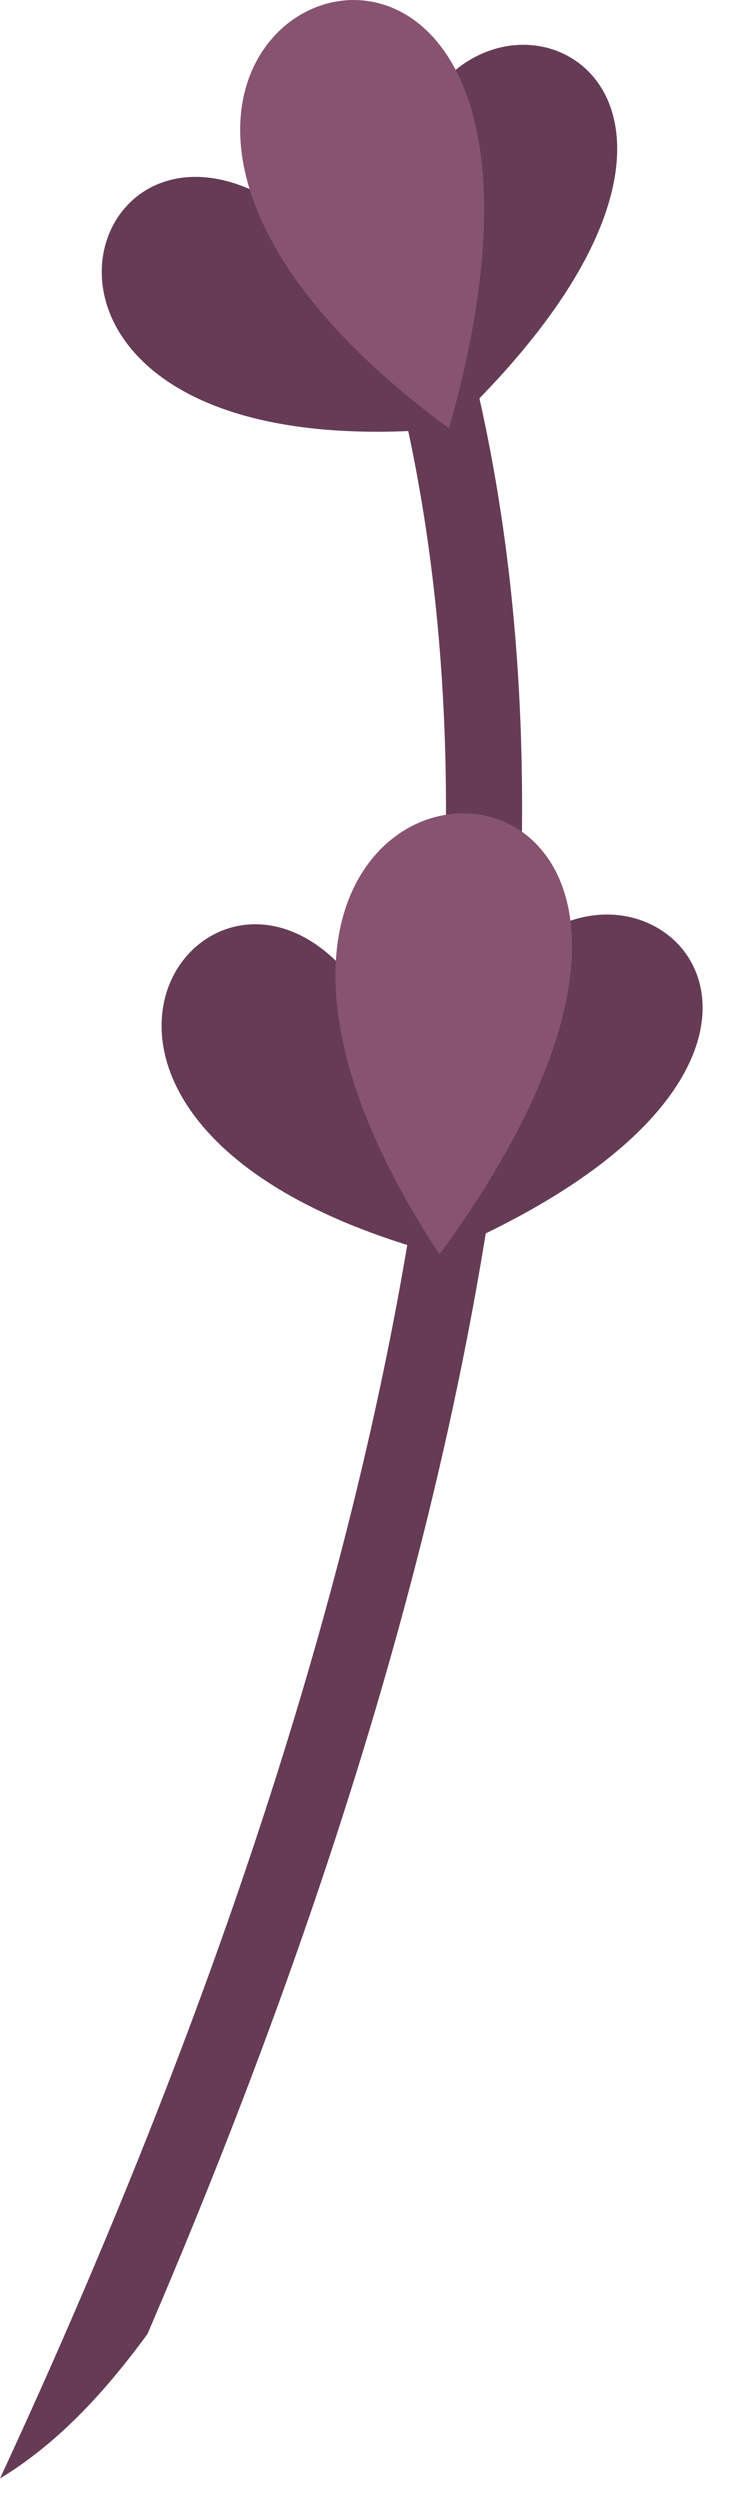 <svg fill="none" xmlns="http://www.w3.org/2000/svg" viewBox="0 0 9 30">
  <path fill-rule="evenodd" clip-rule="evenodd" d="M1.77 28.006c3.156-7.35 5.652-16.164 3.936-23.43a.464.464 0 00-.552-.342.464.464 0 00-.342.552C6.642 12.532 3.516 22.156 0 29.74c.666-.402 1.236-1.002 1.77-1.734z" fill="#663B55"/>
  <path fill-rule="evenodd" clip-rule="evenodd" d="M5.274 15.052c-.414-4.41-2.604-4.476-3.192-3.348-.456.882.066 2.502 3.192 3.348zm0 0c3.552-1.512 3.552-3.312 2.664-3.888-.93-.606-2.826.12-2.664 3.888z" fill="#663B55"/>
  <path fill-rule="evenodd" clip-rule="evenodd" d="M5.274 15.052c2.91-3.978 1.188-5.676-.144-5.22-1.068.366-1.89 2.13.144 5.22z" fill="#875371"/>
  <path fill-rule="evenodd" clip-rule="evenodd" d="M5.388 5.14C3.636 1.498 1.746 1.762 1.314 2.794.9 3.778 1.8 5.464 5.388 5.14zm0 0c2.61-2.472 2.25-4.104 1.35-4.506-1.074-.48-2.91.804-1.35 4.506z" fill="#663B55"/>
  <path fill-rule="evenodd" clip-rule="evenodd" d="M5.388 5.14C6.606.85 4.914-.374 3.774.094 2.64.556 2.052 2.686 5.388 5.14z" fill="#875371"/>
</svg>
